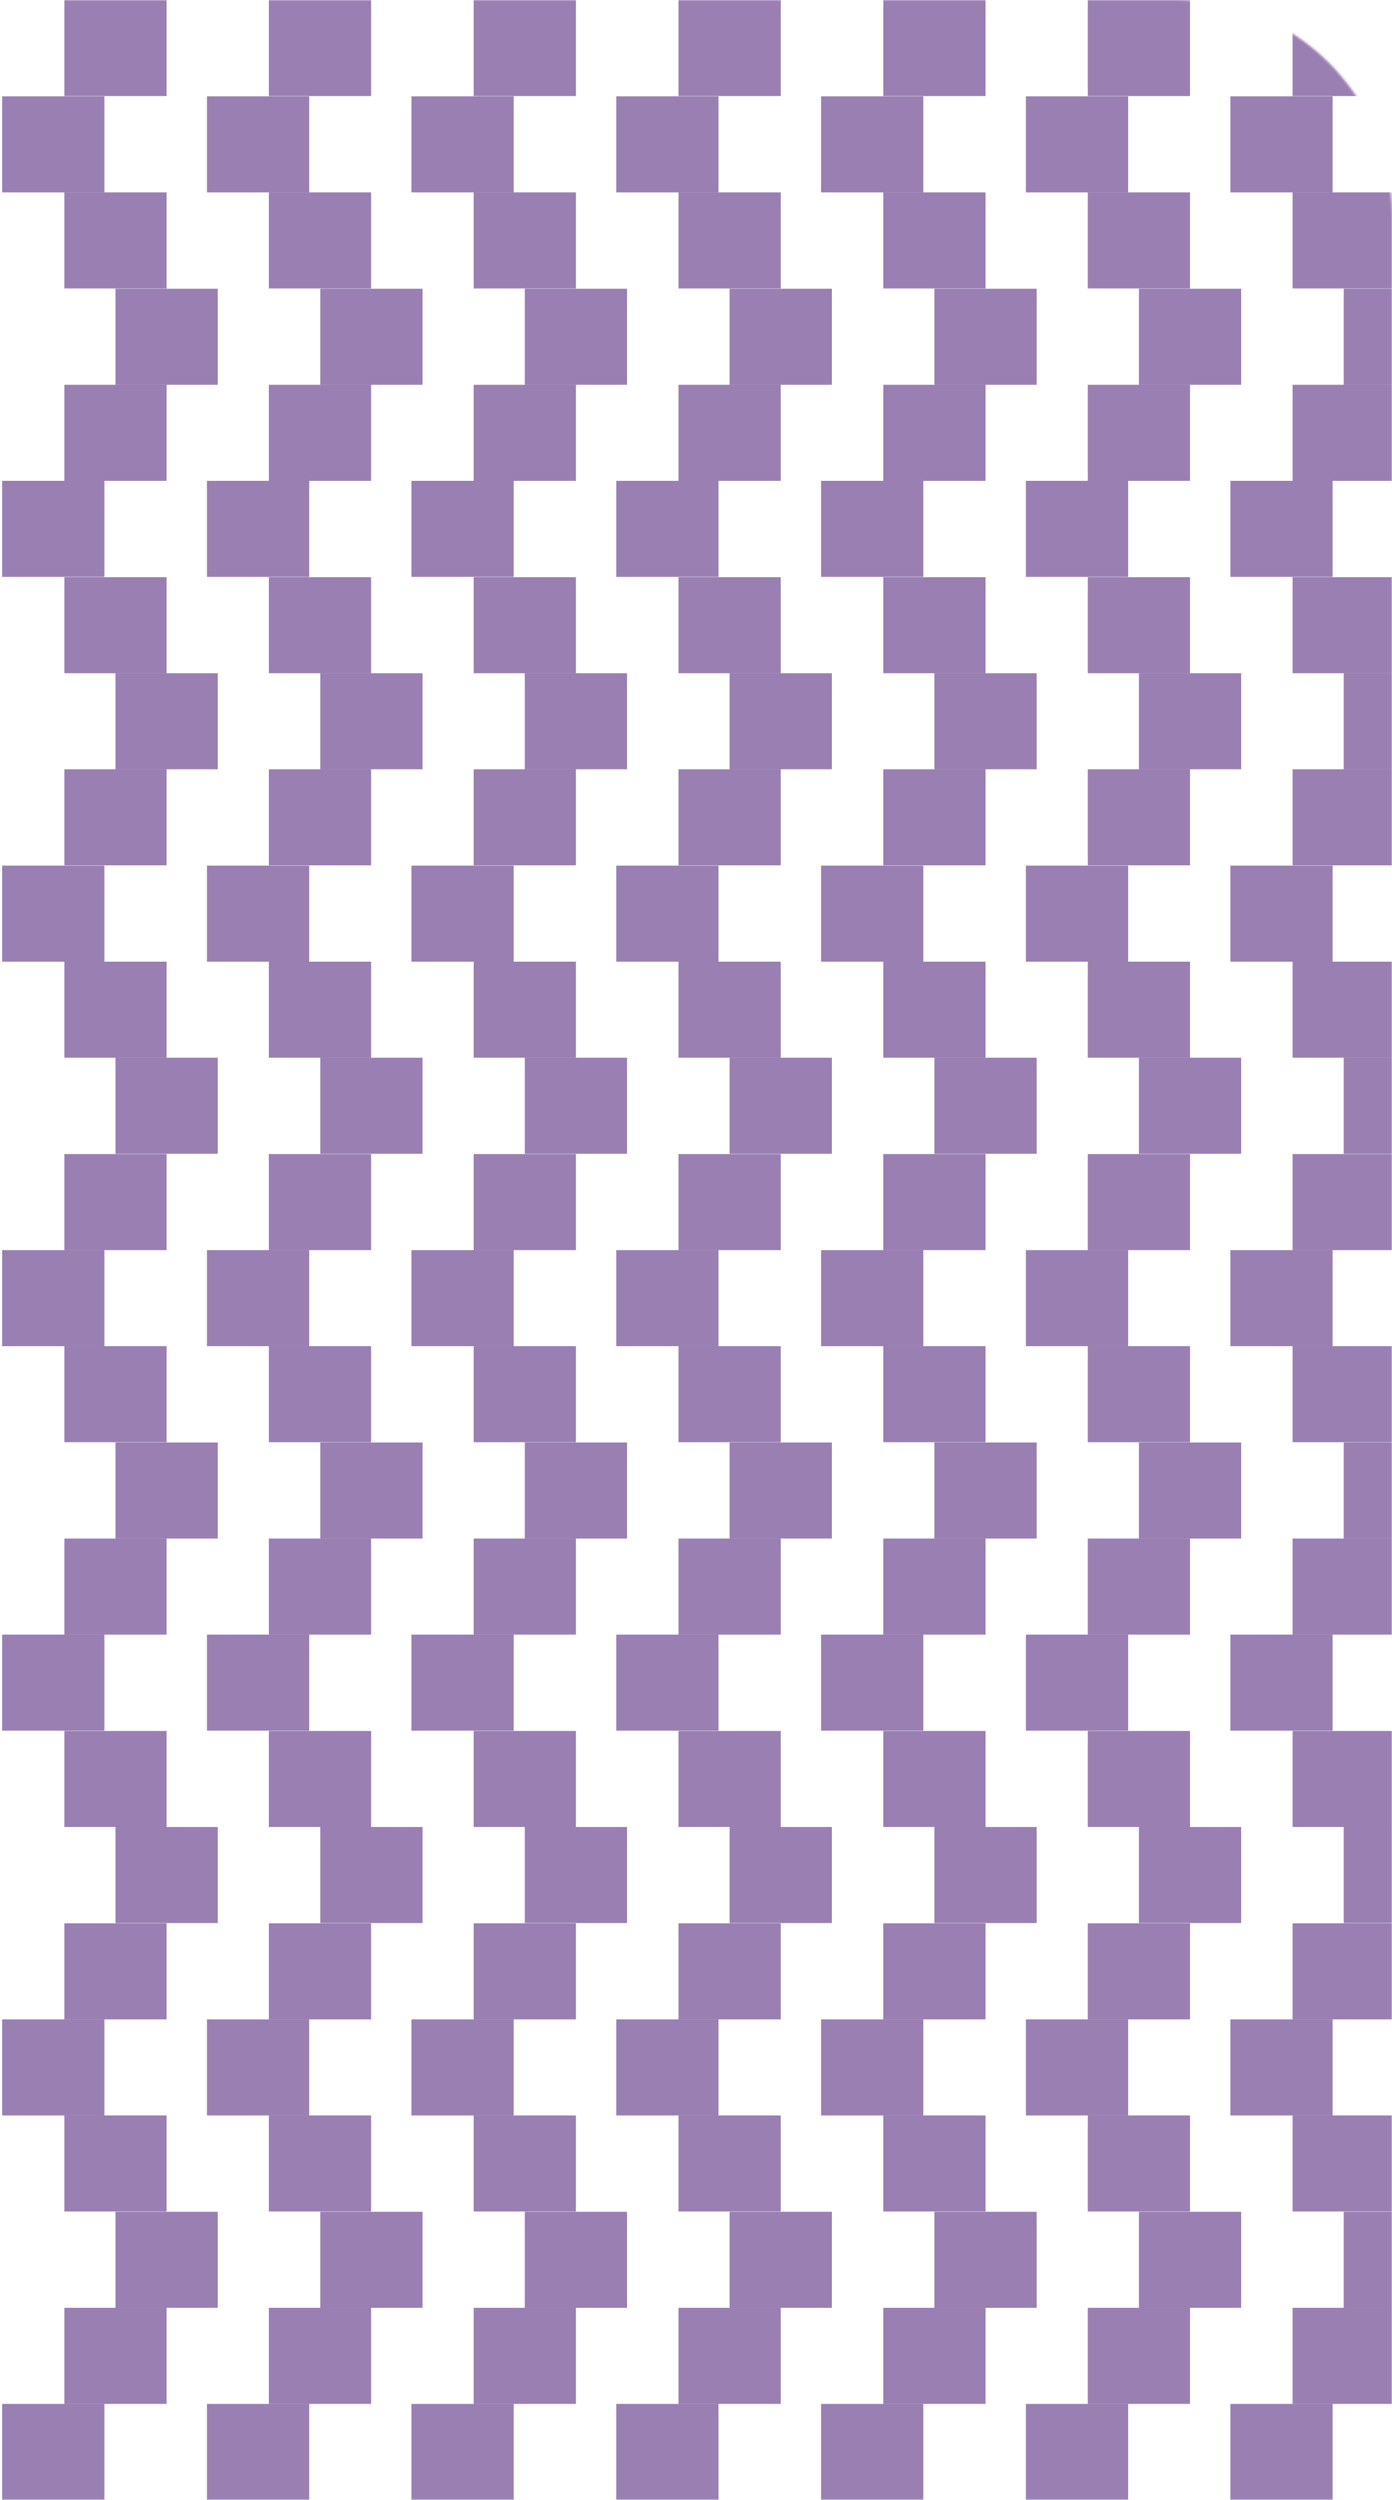 <svg width="648" height="1163" viewBox="0 0 648 1163" fill="none" xmlns="http://www.w3.org/2000/svg">
<mask id="mask0_7_6241" style="mask-type:alpha" maskUnits="userSpaceOnUse" x="0" y="0" width="648" height="1163">
<path d="M0 0H548C603.228 0 648 44.772 648 100V1163H0V0Z" fill="#D9D9D9"/>
</mask>
<g mask="url(#mask0_7_6241)">
<path d="M77.56 0H29.961V44.684H77.56V0Z" fill="#350066" fill-opacity="0.5"/>
<path d="M172.758 0H125.159V44.684H172.758V0Z" fill="#350066" fill-opacity="0.5"/>
<path d="M268.1 0H220.501V44.684H268.1V0Z" fill="#350066" fill-opacity="0.5"/>
<path d="M363.442 0H315.843V44.684H363.442V0Z" fill="#350066" fill-opacity="0.5"/>
<path d="M458.783 0H411.184V44.684H458.783V0Z" fill="#350066" fill-opacity="0.5"/>
<path d="M553.981 0H506.382V44.684H553.981V0Z" fill="#350066" fill-opacity="0.5"/>
<path d="M649.323 0H601.724V44.684H649.323V0Z" fill="#350066" fill-opacity="0.5"/>
<path d="M77.56 179.006H29.961V223.69H77.56V179.006Z" fill="#350066" fill-opacity="0.5"/>
<path d="M172.758 179.006H125.159V223.69H172.758V179.006Z" fill="#350066" fill-opacity="0.5"/>
<path d="M268.1 179.006H220.501V223.69H268.1V179.006Z" fill="#350066" fill-opacity="0.5"/>
<path d="M363.442 179.006H315.843V223.69H363.442V179.006Z" fill="#350066" fill-opacity="0.5"/>
<path d="M458.783 179.006H411.184V223.69H458.783V179.006Z" fill="#350066" fill-opacity="0.5"/>
<path d="M553.981 179.006H506.382V223.69H553.981V179.006Z" fill="#350066" fill-opacity="0.5"/>
<path d="M649.323 179.006H601.724V223.69H649.323V179.006Z" fill="#350066" fill-opacity="0.5"/>
<path d="M77.56 89.503H29.961V134.187H77.56V89.503Z" fill="#350066" fill-opacity="0.5"/>
<path d="M172.758 89.503H125.159V134.187H172.758V89.503Z" fill="#350066" fill-opacity="0.5"/>
<path d="M268.1 89.503H220.501V134.187H268.1V89.503Z" fill="#350066" fill-opacity="0.5"/>
<path d="M363.442 89.503H315.843V134.187H363.442V89.503Z" fill="#350066" fill-opacity="0.5"/>
<path d="M458.783 89.503H411.184V134.187H458.783V89.503Z" fill="#350066" fill-opacity="0.5"/>
<path d="M553.981 89.503H506.382V134.187H553.981V89.503Z" fill="#350066" fill-opacity="0.5"/>
<path d="M649.323 89.503H601.724V134.187H649.323V89.503Z" fill="#350066" fill-opacity="0.5"/>
<path d="M48.599 44.819H1V89.503H48.599V44.819Z" fill="#350066" fill-opacity="0.5"/>
<path d="M143.941 44.819H96.342V89.504H143.941V44.819Z" fill="#350066" fill-opacity="0.5"/>
<path d="M239.139 44.819H191.54V89.504H239.139V44.819Z" fill="#350066" fill-opacity="0.5"/>
<path d="M334.481 44.819H286.881V89.504H334.481V44.819Z" fill="#350066" fill-opacity="0.5"/>
<path d="M429.823 44.819H382.223V89.504H429.823V44.819Z" fill="#350066" fill-opacity="0.5"/>
<path d="M525.164 44.819H477.565V89.504H525.164V44.819Z" fill="#350066" fill-opacity="0.5"/>
<path d="M620.362 44.819H572.763V89.504H620.362V44.819Z" fill="#350066" fill-opacity="0.5"/>
<path d="M48.599 223.69H1V268.374H48.599V223.69Z" fill="#350066" fill-opacity="0.5"/>
<path d="M143.941 223.69H96.342V268.374H143.941V223.69Z" fill="#350066" fill-opacity="0.5"/>
<path d="M239.139 223.69H191.54V268.374H239.139V223.69Z" fill="#350066" fill-opacity="0.5"/>
<path d="M334.481 223.69H286.881V268.374H334.481V223.69Z" fill="#350066" fill-opacity="0.5"/>
<path d="M429.823 223.69H382.223V268.374H429.823V223.69Z" fill="#350066" fill-opacity="0.5"/>
<path d="M525.164 223.69H477.565V268.374H525.164V223.69Z" fill="#350066" fill-opacity="0.5"/>
<path d="M620.362 223.69H572.763V268.374H620.362V223.69Z" fill="#350066" fill-opacity="0.5"/>
<path d="M101.36 134.322H53.761V179.006H101.36V134.322Z" fill="#350066" fill-opacity="0.5"/>
<path d="M196.701 134.322H149.102V179.006H196.701V134.322Z" fill="#350066" fill-opacity="0.5"/>
<path d="M291.899 134.322H244.3V179.006H291.899V134.322Z" fill="#350066" fill-opacity="0.5"/>
<path d="M387.241 134.322H339.642V179.006H387.241V134.322Z" fill="#350066" fill-opacity="0.5"/>
<path d="M482.583 134.322H434.984V179.006H482.583V134.322Z" fill="#350066" fill-opacity="0.5"/>
<path d="M577.781 134.322H530.182V179.006H577.781V134.322Z" fill="#350066" fill-opacity="0.5"/>
<path d="M673.123 134.322H625.524V179.006H673.123V134.322Z" fill="#350066" fill-opacity="0.5"/>
<path d="M77.56 357.877H29.961V402.561H77.56V357.877Z" fill="#350066" fill-opacity="0.5"/>
<path d="M172.758 357.877H125.159V402.561H172.758V357.877Z" fill="#350066" fill-opacity="0.5"/>
<path d="M268.1 357.877H220.501V402.561H268.1V357.877Z" fill="#350066" fill-opacity="0.5"/>
<path d="M363.442 357.877H315.843V402.561H363.442V357.877Z" fill="#350066" fill-opacity="0.5"/>
<path d="M458.783 357.877H411.184V402.561H458.783V357.877Z" fill="#350066" fill-opacity="0.5"/>
<path d="M553.981 357.877H506.382V402.561H553.981V357.877Z" fill="#350066" fill-opacity="0.5"/>
<path d="M649.323 357.877H601.724V402.561H649.323V357.877Z" fill="#350066" fill-opacity="0.5"/>
<path d="M77.56 268.509H29.961V313.193H77.56V268.509Z" fill="#350066" fill-opacity="0.5"/>
<path d="M172.758 268.509H125.159V313.193H172.758V268.509Z" fill="#350066" fill-opacity="0.5"/>
<path d="M268.1 268.509H220.501V313.193H268.1V268.509Z" fill="#350066" fill-opacity="0.5"/>
<path d="M363.442 268.509H315.843V313.193H363.442V268.509Z" fill="#350066" fill-opacity="0.5"/>
<path d="M458.783 268.509H411.184V313.193H458.783V268.509Z" fill="#350066" fill-opacity="0.5"/>
<path d="M553.981 268.509H506.382V313.193H553.981V268.509Z" fill="#350066" fill-opacity="0.5"/>
<path d="M649.323 268.509H601.724V313.193H649.323V268.509Z" fill="#350066" fill-opacity="0.5"/>
<path d="M48.599 402.696H1V447.38H48.599V402.696Z" fill="#350066" fill-opacity="0.5"/>
<path d="M143.941 402.696H96.342V447.38H143.941V402.696Z" fill="#350066" fill-opacity="0.5"/>
<path d="M239.139 402.696H191.54V447.38H239.139V402.696Z" fill="#350066" fill-opacity="0.5"/>
<path d="M334.481 402.696H286.881V447.38H334.481V402.696Z" fill="#350066" fill-opacity="0.5"/>
<path d="M429.823 402.696H382.223V447.38H429.823V402.696Z" fill="#350066" fill-opacity="0.5"/>
<path d="M525.164 402.696H477.565V447.38H525.164V402.696Z" fill="#350066" fill-opacity="0.5"/>
<path d="M620.362 402.696H572.763V447.38H620.362V402.696Z" fill="#350066" fill-opacity="0.5"/>
<path d="M101.36 313.193H53.761V357.877H101.36V313.193Z" fill="#350066" fill-opacity="0.5"/>
<path d="M196.701 313.193H149.102V357.877H196.701V313.193Z" fill="#350066" fill-opacity="0.5"/>
<path d="M291.899 313.193H244.3V357.877H291.899V313.193Z" fill="#350066" fill-opacity="0.5"/>
<path d="M387.241 313.193H339.642V357.877H387.241V313.193Z" fill="#350066" fill-opacity="0.5"/>
<path d="M482.583 313.193H434.984V357.877H482.583V313.193Z" fill="#350066" fill-opacity="0.5"/>
<path d="M577.781 313.193H530.182V357.877H577.781V313.193Z" fill="#350066" fill-opacity="0.5"/>
<path d="M673.123 313.193H625.524V357.877H673.123V313.193Z" fill="#350066" fill-opacity="0.5"/>
<path d="M77.56 536.883H29.961V581.567H77.56V536.883Z" fill="#350066" fill-opacity="0.5"/>
<path d="M172.758 536.883H125.159V581.567H172.758V536.883Z" fill="#350066" fill-opacity="0.5"/>
<path d="M268.1 536.883H220.501V581.567H268.1V536.883Z" fill="#350066" fill-opacity="0.5"/>
<path d="M363.442 536.883H315.843V581.567H363.442V536.883Z" fill="#350066" fill-opacity="0.5"/>
<path d="M458.783 536.883H411.184V581.567H458.783V536.883Z" fill="#350066" fill-opacity="0.5"/>
<path d="M553.981 536.883H506.382V581.567H553.981V536.883Z" fill="#350066" fill-opacity="0.5"/>
<path d="M649.323 536.883H601.724V581.567H649.323V536.883Z" fill="#350066" fill-opacity="0.5"/>
<path d="M77.56 447.38H29.961V492.064H77.56V447.38Z" fill="#350066" fill-opacity="0.5"/>
<path d="M172.758 447.38H125.159V492.064H172.758V447.38Z" fill="#350066" fill-opacity="0.5"/>
<path d="M268.1 447.38H220.501V492.064H268.1V447.38Z" fill="#350066" fill-opacity="0.5"/>
<path d="M363.442 447.38H315.843V492.064H363.442V447.38Z" fill="#350066" fill-opacity="0.5"/>
<path d="M458.783 447.38H411.184V492.064H458.783V447.38Z" fill="#350066" fill-opacity="0.5"/>
<path d="M553.981 447.38H506.382V492.064H553.981V447.38Z" fill="#350066" fill-opacity="0.5"/>
<path d="M649.323 447.38H601.724V492.064H649.323V447.38Z" fill="#350066" fill-opacity="0.5"/>
<path d="M48.599 581.567H1V626.251H48.599V581.567Z" fill="#350066" fill-opacity="0.5"/>
<path d="M143.941 581.567H96.342V626.251H143.941V581.567Z" fill="#350066" fill-opacity="0.5"/>
<path d="M239.139 581.567H191.54V626.251H239.139V581.567Z" fill="#350066" fill-opacity="0.5"/>
<path d="M334.481 581.567H286.881V626.251H334.481V581.567Z" fill="#350066" fill-opacity="0.5"/>
<path d="M429.823 581.567H382.223V626.251H429.823V581.567Z" fill="#350066" fill-opacity="0.5"/>
<path d="M525.164 581.567H477.565V626.251H525.164V581.567Z" fill="#350066" fill-opacity="0.5"/>
<path d="M620.362 581.567H572.763V626.251H620.362V581.567Z" fill="#350066" fill-opacity="0.5"/>
<path d="M101.36 492.064H53.761V536.748H101.36V492.064Z" fill="#350066" fill-opacity="0.5"/>
<path d="M196.701 492.064H149.102V536.748H196.701V492.064Z" fill="#350066" fill-opacity="0.5"/>
<path d="M291.899 492.064H244.3V536.748H291.899V492.064Z" fill="#350066" fill-opacity="0.5"/>
<path d="M387.241 492.064H339.642V536.748H387.241V492.064Z" fill="#350066" fill-opacity="0.5"/>
<path d="M482.583 492.064H434.984V536.748H482.583V492.064Z" fill="#350066" fill-opacity="0.5"/>
<path d="M577.781 492.064H530.182V536.748H577.781V492.064Z" fill="#350066" fill-opacity="0.5"/>
<path d="M673.123 492.064H625.524V536.748H673.123V492.064Z" fill="#350066" fill-opacity="0.5"/>
<path d="M77.56 715.754H29.961V760.438H77.56V715.754Z" fill="#350066" fill-opacity="0.5"/>
<path d="M172.758 715.754H125.159V760.438H172.758V715.754Z" fill="#350066" fill-opacity="0.5"/>
<path d="M268.1 715.754H220.501V760.438H268.1V715.754Z" fill="#350066" fill-opacity="0.5"/>
<path d="M363.442 715.754H315.843V760.438H363.442V715.754Z" fill="#350066" fill-opacity="0.5"/>
<path d="M458.783 715.754H411.184V760.438H458.783V715.754Z" fill="#350066" fill-opacity="0.5"/>
<path d="M553.981 715.754H506.382V760.438H553.981V715.754Z" fill="#350066" fill-opacity="0.5"/>
<path d="M649.323 715.754H601.724V760.438H649.323V715.754Z" fill="#350066" fill-opacity="0.5"/>
<path d="M77.56 626.251H29.961V670.935H77.56V626.251Z" fill="#350066" fill-opacity="0.5"/>
<path d="M172.758 626.251H125.159V670.936H172.758V626.251Z" fill="#350066" fill-opacity="0.5"/>
<path d="M268.1 626.251H220.501V670.936H268.1V626.251Z" fill="#350066" fill-opacity="0.5"/>
<path d="M363.442 626.251H315.843V670.936H363.442V626.251Z" fill="#350066" fill-opacity="0.5"/>
<path d="M458.783 626.251H411.184V670.936H458.783V626.251Z" fill="#350066" fill-opacity="0.5"/>
<path d="M553.981 626.251H506.382V670.936H553.981V626.251Z" fill="#350066" fill-opacity="0.5"/>
<path d="M649.323 626.251H601.724V670.936H649.323V626.251Z" fill="#350066" fill-opacity="0.5"/>
<path d="M48.599 760.438H1V805.122H48.599V760.438Z" fill="#350066" fill-opacity="0.5"/>
<path d="M143.941 760.438H96.342V805.122H143.941V760.438Z" fill="#350066" fill-opacity="0.5"/>
<path d="M239.139 760.438H191.54V805.122H239.139V760.438Z" fill="#350066" fill-opacity="0.5"/>
<path d="M334.481 760.438H286.881V805.122H334.481V760.438Z" fill="#350066" fill-opacity="0.5"/>
<path d="M429.823 760.438H382.223V805.122H429.823V760.438Z" fill="#350066" fill-opacity="0.5"/>
<path d="M525.164 760.438H477.565V805.122H525.164V760.438Z" fill="#350066" fill-opacity="0.5"/>
<path d="M620.362 760.438H572.763V805.122H620.362V760.438Z" fill="#350066" fill-opacity="0.5"/>
<path d="M101.36 671.07H53.761V715.754H101.36V671.07Z" fill="#350066" fill-opacity="0.5"/>
<path d="M196.701 671.07H149.102V715.754H196.701V671.07Z" fill="#350066" fill-opacity="0.5"/>
<path d="M291.899 671.07H244.3V715.754H291.899V671.07Z" fill="#350066" fill-opacity="0.5"/>
<path d="M387.241 671.07H339.642V715.754H387.241V671.07Z" fill="#350066" fill-opacity="0.5"/>
<path d="M482.583 671.07H434.984V715.754H482.583V671.07Z" fill="#350066" fill-opacity="0.5"/>
<path d="M577.781 671.07H530.182V715.754H577.781V671.07Z" fill="#350066" fill-opacity="0.5"/>
<path d="M673.123 671.07H625.524V715.754H673.123V671.07Z" fill="#350066" fill-opacity="0.5"/>
<path d="M77.56 894.76H29.961V939.444H77.56V894.76Z" fill="#350066" fill-opacity="0.5"/>
<path d="M172.758 894.76H125.159V939.444H172.758V894.76Z" fill="#350066" fill-opacity="0.5"/>
<path d="M268.1 894.76H220.501V939.444H268.1V894.76Z" fill="#350066" fill-opacity="0.5"/>
<path d="M363.442 894.76H315.843V939.444H363.442V894.76Z" fill="#350066" fill-opacity="0.5"/>
<path d="M458.783 894.76H411.184V939.444H458.783V894.76Z" fill="#350066" fill-opacity="0.5"/>
<path d="M553.981 894.76H506.382V939.444H553.981V894.76Z" fill="#350066" fill-opacity="0.5"/>
<path d="M649.323 894.76H601.724V939.444H649.323V894.76Z" fill="#350066" fill-opacity="0.5"/>
<path d="M77.56 805.257H29.961V849.941H77.56V805.257Z" fill="#350066" fill-opacity="0.5"/>
<path d="M172.758 805.257H125.159V849.941H172.758V805.257Z" fill="#350066" fill-opacity="0.5"/>
<path d="M268.1 805.257H220.501V849.941H268.1V805.257Z" fill="#350066" fill-opacity="0.5"/>
<path d="M363.442 805.257H315.843V849.941H363.442V805.257Z" fill="#350066" fill-opacity="0.5"/>
<path d="M458.783 805.257H411.184V849.941H458.783V805.257Z" fill="#350066" fill-opacity="0.5"/>
<path d="M553.981 805.257H506.382V849.941H553.981V805.257Z" fill="#350066" fill-opacity="0.5"/>
<path d="M649.323 805.257H601.724V849.941H649.323V805.257Z" fill="#350066" fill-opacity="0.5"/>
<path d="M48.599 939.445H1V984.129H48.599V939.445Z" fill="#350066" fill-opacity="0.5"/>
<path d="M143.941 939.444H96.342V984.128H143.941V939.444Z" fill="#350066" fill-opacity="0.5"/>
<path d="M239.139 939.444H191.54V984.128H239.139V939.444Z" fill="#350066" fill-opacity="0.5"/>
<path d="M334.481 939.444H286.881V984.128H334.481V939.444Z" fill="#350066" fill-opacity="0.5"/>
<path d="M429.823 939.444H382.223V984.128H429.823V939.444Z" fill="#350066" fill-opacity="0.5"/>
<path d="M525.164 939.444H477.565V984.128H525.164V939.444Z" fill="#350066" fill-opacity="0.5"/>
<path d="M620.362 939.444H572.763V984.128H620.362V939.444Z" fill="#350066" fill-opacity="0.5"/>
<path d="M101.36 849.941H53.761V894.626H101.36V849.941Z" fill="#350066" fill-opacity="0.5"/>
<path d="M196.701 849.941H149.102V894.625H196.701V849.941Z" fill="#350066" fill-opacity="0.5"/>
<path d="M291.899 849.941H244.3V894.625H291.899V849.941Z" fill="#350066" fill-opacity="0.5"/>
<path d="M387.241 849.941H339.642V894.625H387.241V849.941Z" fill="#350066" fill-opacity="0.5"/>
<path d="M482.583 849.941H434.984V894.625H482.583V849.941Z" fill="#350066" fill-opacity="0.5"/>
<path d="M577.781 849.941H530.182V894.625H577.781V849.941Z" fill="#350066" fill-opacity="0.5"/>
<path d="M673.123 849.941H625.524V894.625H673.123V849.941Z" fill="#350066" fill-opacity="0.5"/>
<path d="M77.56 1073.63H29.961V1118.32H77.56V1073.63Z" fill="#350066" fill-opacity="0.5"/>
<path d="M172.758 1073.63H125.159V1118.32H172.758V1073.63Z" fill="#350066" fill-opacity="0.5"/>
<path d="M268.1 1073.63H220.501V1118.32H268.1V1073.63Z" fill="#350066" fill-opacity="0.5"/>
<path d="M363.442 1073.63H315.843V1118.32H363.442V1073.63Z" fill="#350066" fill-opacity="0.5"/>
<path d="M458.783 1073.63H411.184V1118.32H458.783V1073.63Z" fill="#350066" fill-opacity="0.5"/>
<path d="M553.981 1073.63H506.382V1118.32H553.981V1073.63Z" fill="#350066" fill-opacity="0.5"/>
<path d="M649.323 1073.63H601.724V1118.32H649.323V1073.63Z" fill="#350066" fill-opacity="0.5"/>
<path d="M77.56 984.128H29.961V1028.81H77.56V984.128Z" fill="#350066" fill-opacity="0.5"/>
<path d="M172.758 984.128H125.159V1028.81H172.758V984.128Z" fill="#350066" fill-opacity="0.5"/>
<path d="M268.1 984.128H220.501V1028.81H268.1V984.128Z" fill="#350066" fill-opacity="0.5"/>
<path d="M363.442 984.128H315.843V1028.81H363.442V984.128Z" fill="#350066" fill-opacity="0.5"/>
<path d="M458.783 984.128H411.184V1028.81H458.783V984.128Z" fill="#350066" fill-opacity="0.5"/>
<path d="M553.981 984.128H506.382V1028.81H553.981V984.128Z" fill="#350066" fill-opacity="0.5"/>
<path d="M649.323 984.128H601.724V1028.81H649.323V984.128Z" fill="#350066" fill-opacity="0.5"/>
<path d="M48.599 1118.32H1V1163H48.599V1118.32Z" fill="#350066" fill-opacity="0.5"/>
<path d="M143.941 1118.32H96.342V1163H143.941V1118.32Z" fill="#350066" fill-opacity="0.5"/>
<path d="M239.139 1118.32H191.54V1163H239.139V1118.32Z" fill="#350066" fill-opacity="0.5"/>
<path d="M334.481 1118.32H286.881V1163H334.481V1118.32Z" fill="#350066" fill-opacity="0.5"/>
<path d="M429.823 1118.32H382.223V1163H429.823V1118.32Z" fill="#350066" fill-opacity="0.5"/>
<path d="M525.164 1118.32H477.565V1163H525.164V1118.32Z" fill="#350066" fill-opacity="0.5"/>
<path d="M620.362 1118.32H572.763V1163H620.362V1118.32Z" fill="#350066" fill-opacity="0.5"/>
<path d="M101.36 1028.95H53.761V1073.63H101.36V1028.95Z" fill="#350066" fill-opacity="0.5"/>
<path d="M196.701 1028.95H149.102V1073.63H196.701V1028.95Z" fill="#350066" fill-opacity="0.5"/>
<path d="M291.899 1028.95H244.3V1073.63H291.899V1028.95Z" fill="#350066" fill-opacity="0.5"/>
<path d="M387.241 1028.95H339.642V1073.63H387.241V1028.95Z" fill="#350066" fill-opacity="0.5"/>
<path d="M482.583 1028.95H434.984V1073.63H482.583V1028.95Z" fill="#350066" fill-opacity="0.5"/>
<path d="M577.781 1028.95H530.182V1073.63H577.781V1028.95Z" fill="#350066" fill-opacity="0.5"/>
<path d="M673.123 1028.95H625.524V1073.63H673.123V1028.95Z" fill="#350066" fill-opacity="0.5"/>
</g>
</svg>
